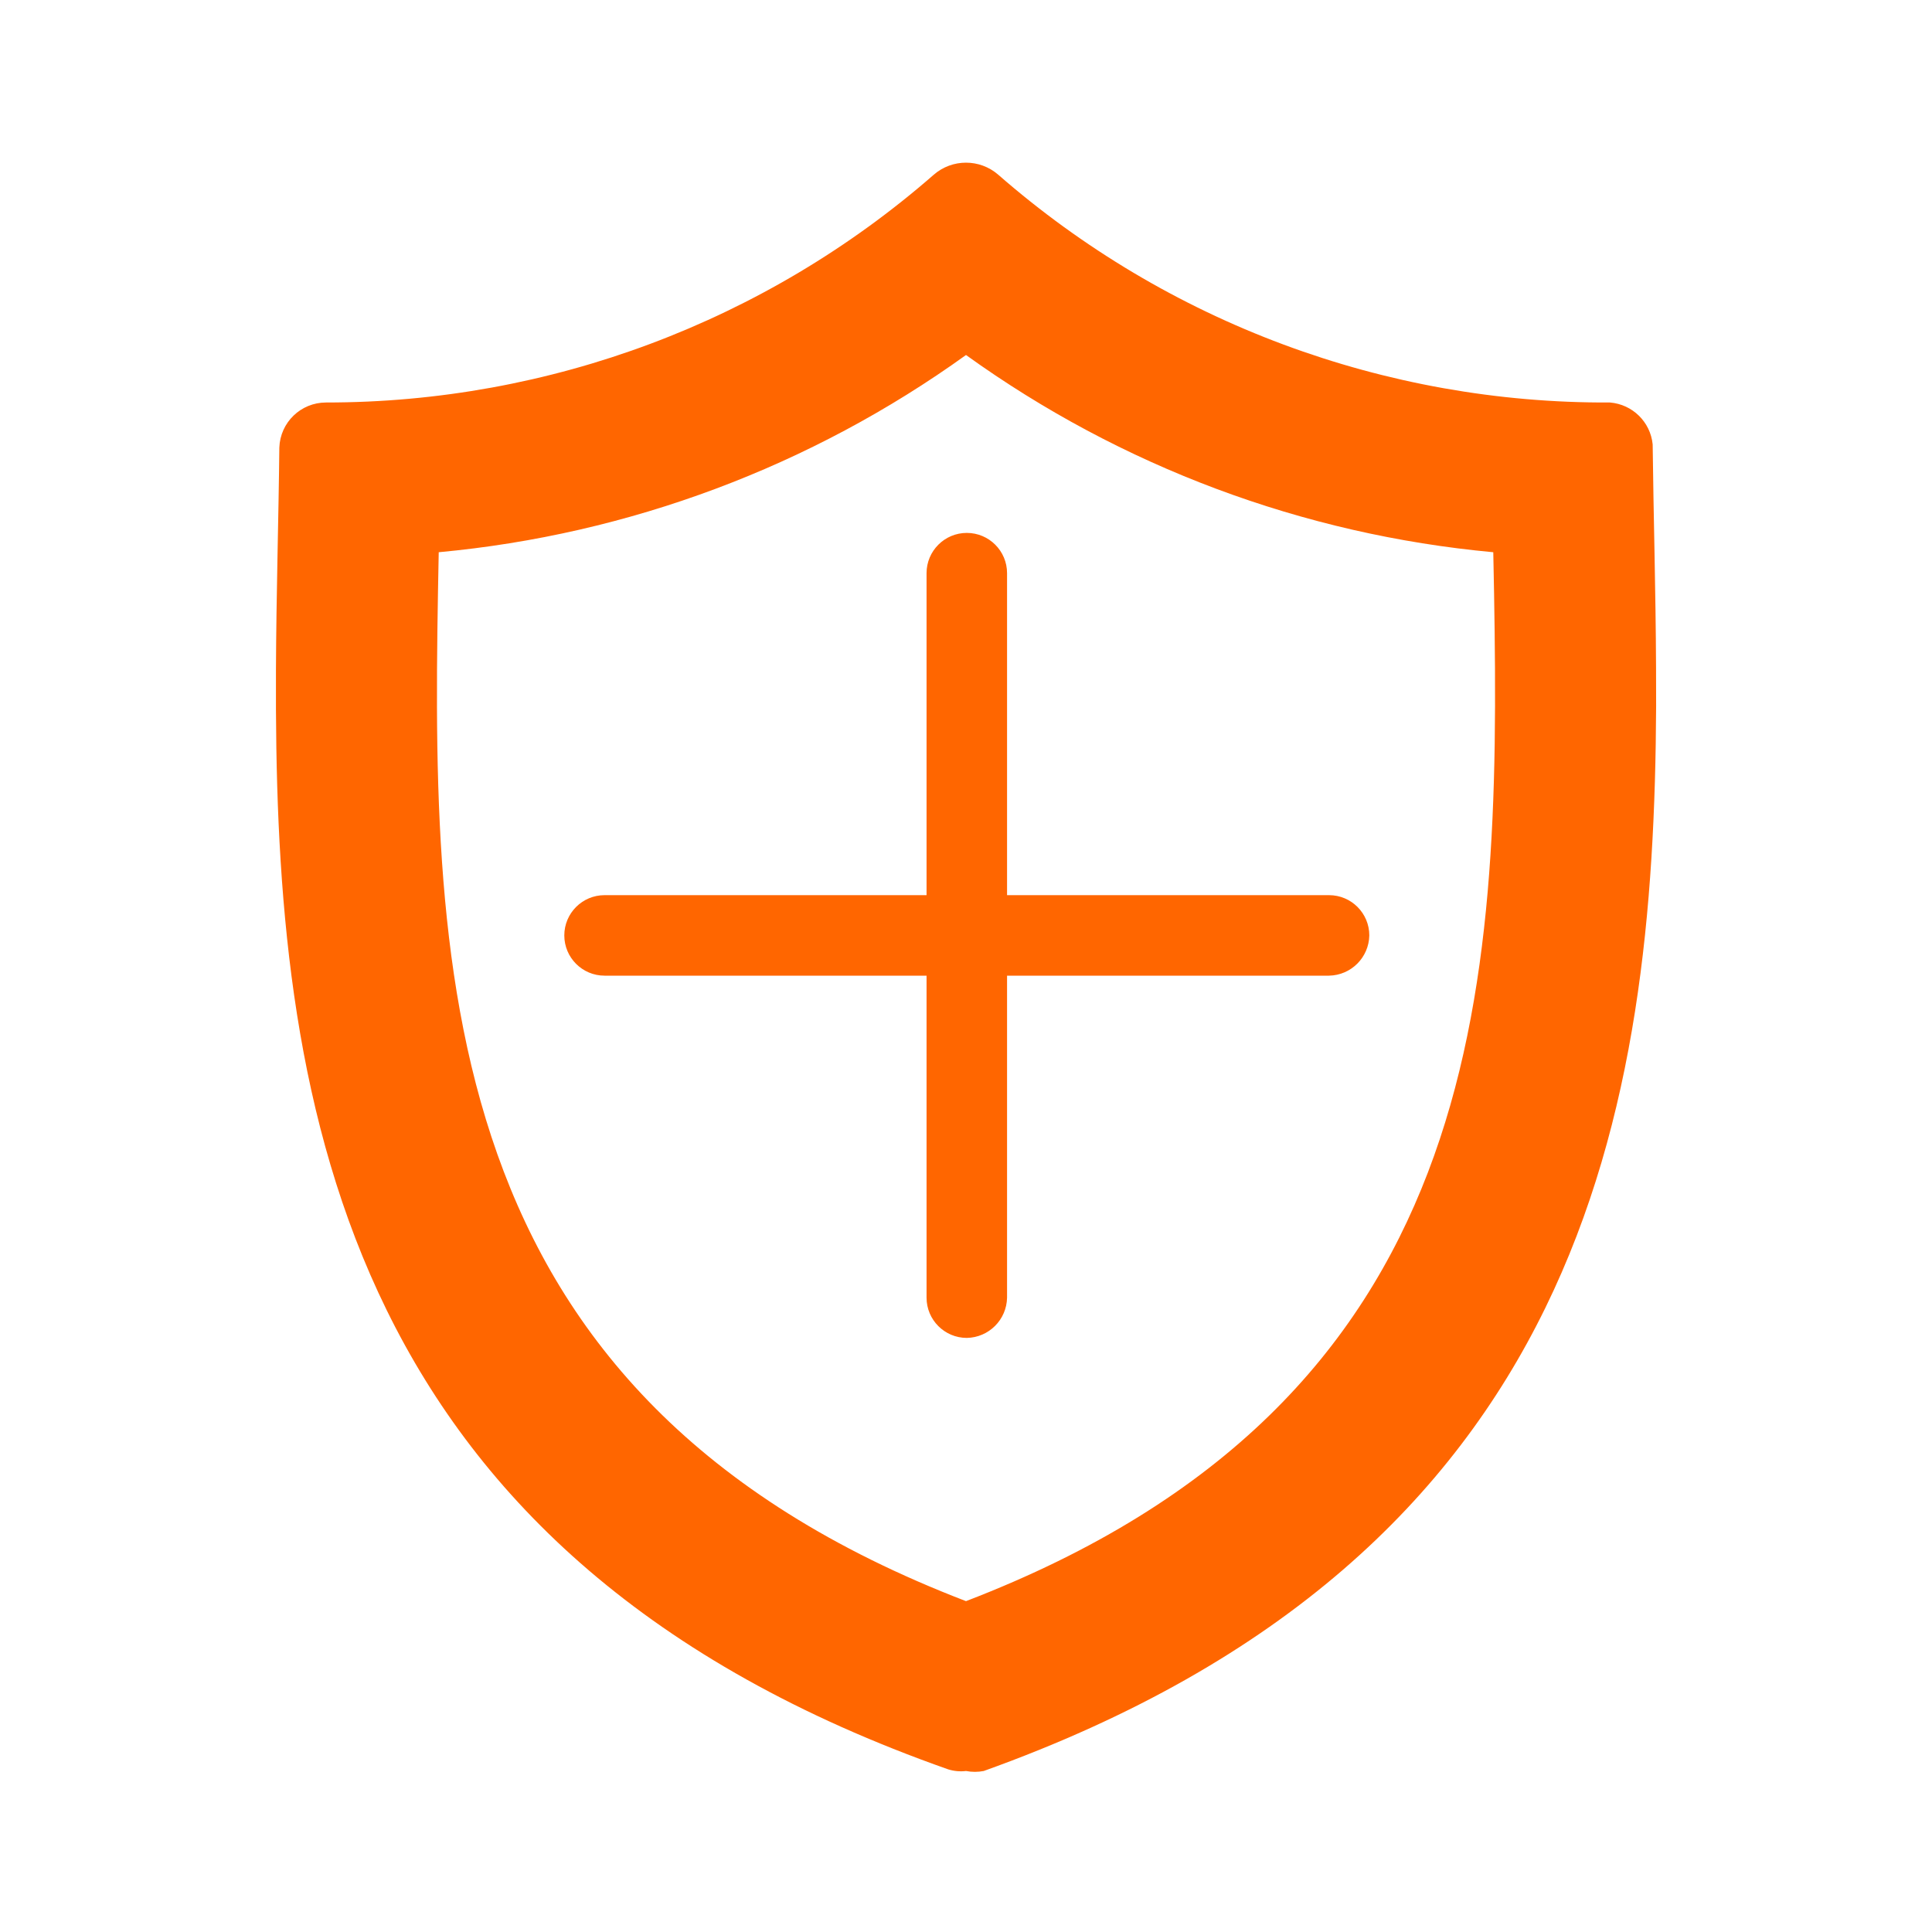 <svg
  width="24"
  height="24"
  viewBox="0 0 24 24"
  fill="none"
  xmlns="http://www.w3.org/2000/svg"
>
  <path
    d="M11.6 2.17C11.829 1.971 12.171 1.971 12.4 2.17C14.504 4.007 17.207 5.014 20 5C20.279 5.023 20.502 5.241 20.53 5.52C20.54 6.401 20.568 7.333 20.572 8.29L20.573 8.771C20.549 13.757 19.709 19.316 12.22 22C12.148 22.014 12.073 22.014 12 22C11.926 22.009 11.851 22.002 11.78 21.98C4.291 19.345 3.451 13.795 3.428 8.81L3.428 8.33C3.432 7.373 3.461 6.441 3.47 5.56C3.481 5.247 3.737 5 4.05 5C6.826 5.001 9.509 3.996 11.6 2.17ZM12 4.41C10.074 5.795 7.813 6.641 5.45 6.86C5.35 12 5.31 17.32 12 19.89C18.467 17.406 18.645 12.352 18.56 7.374L18.55 6.86C16.187 6.642 13.926 5.796 12 4.41ZM12.01 6.62C12.286 6.62 12.51 6.844 12.51 7.12V11.12H16.51C16.786 11.12 17.01 11.344 17.01 11.62C17.005 11.894 16.784 12.115 16.51 12.12H12.51V16.12C12.505 16.394 12.284 16.615 12.01 16.62C11.734 16.62 11.51 16.396 11.51 16.12V12.12H7.51C7.234 12.12 7.01 11.896 7.01 11.62C7.01 11.344 7.234 11.12 7.51 11.12H11.51V7.12C11.51 6.844 11.734 6.62 12.01 6.62Z"
    fill="#FF6600"
  />
</svg>

